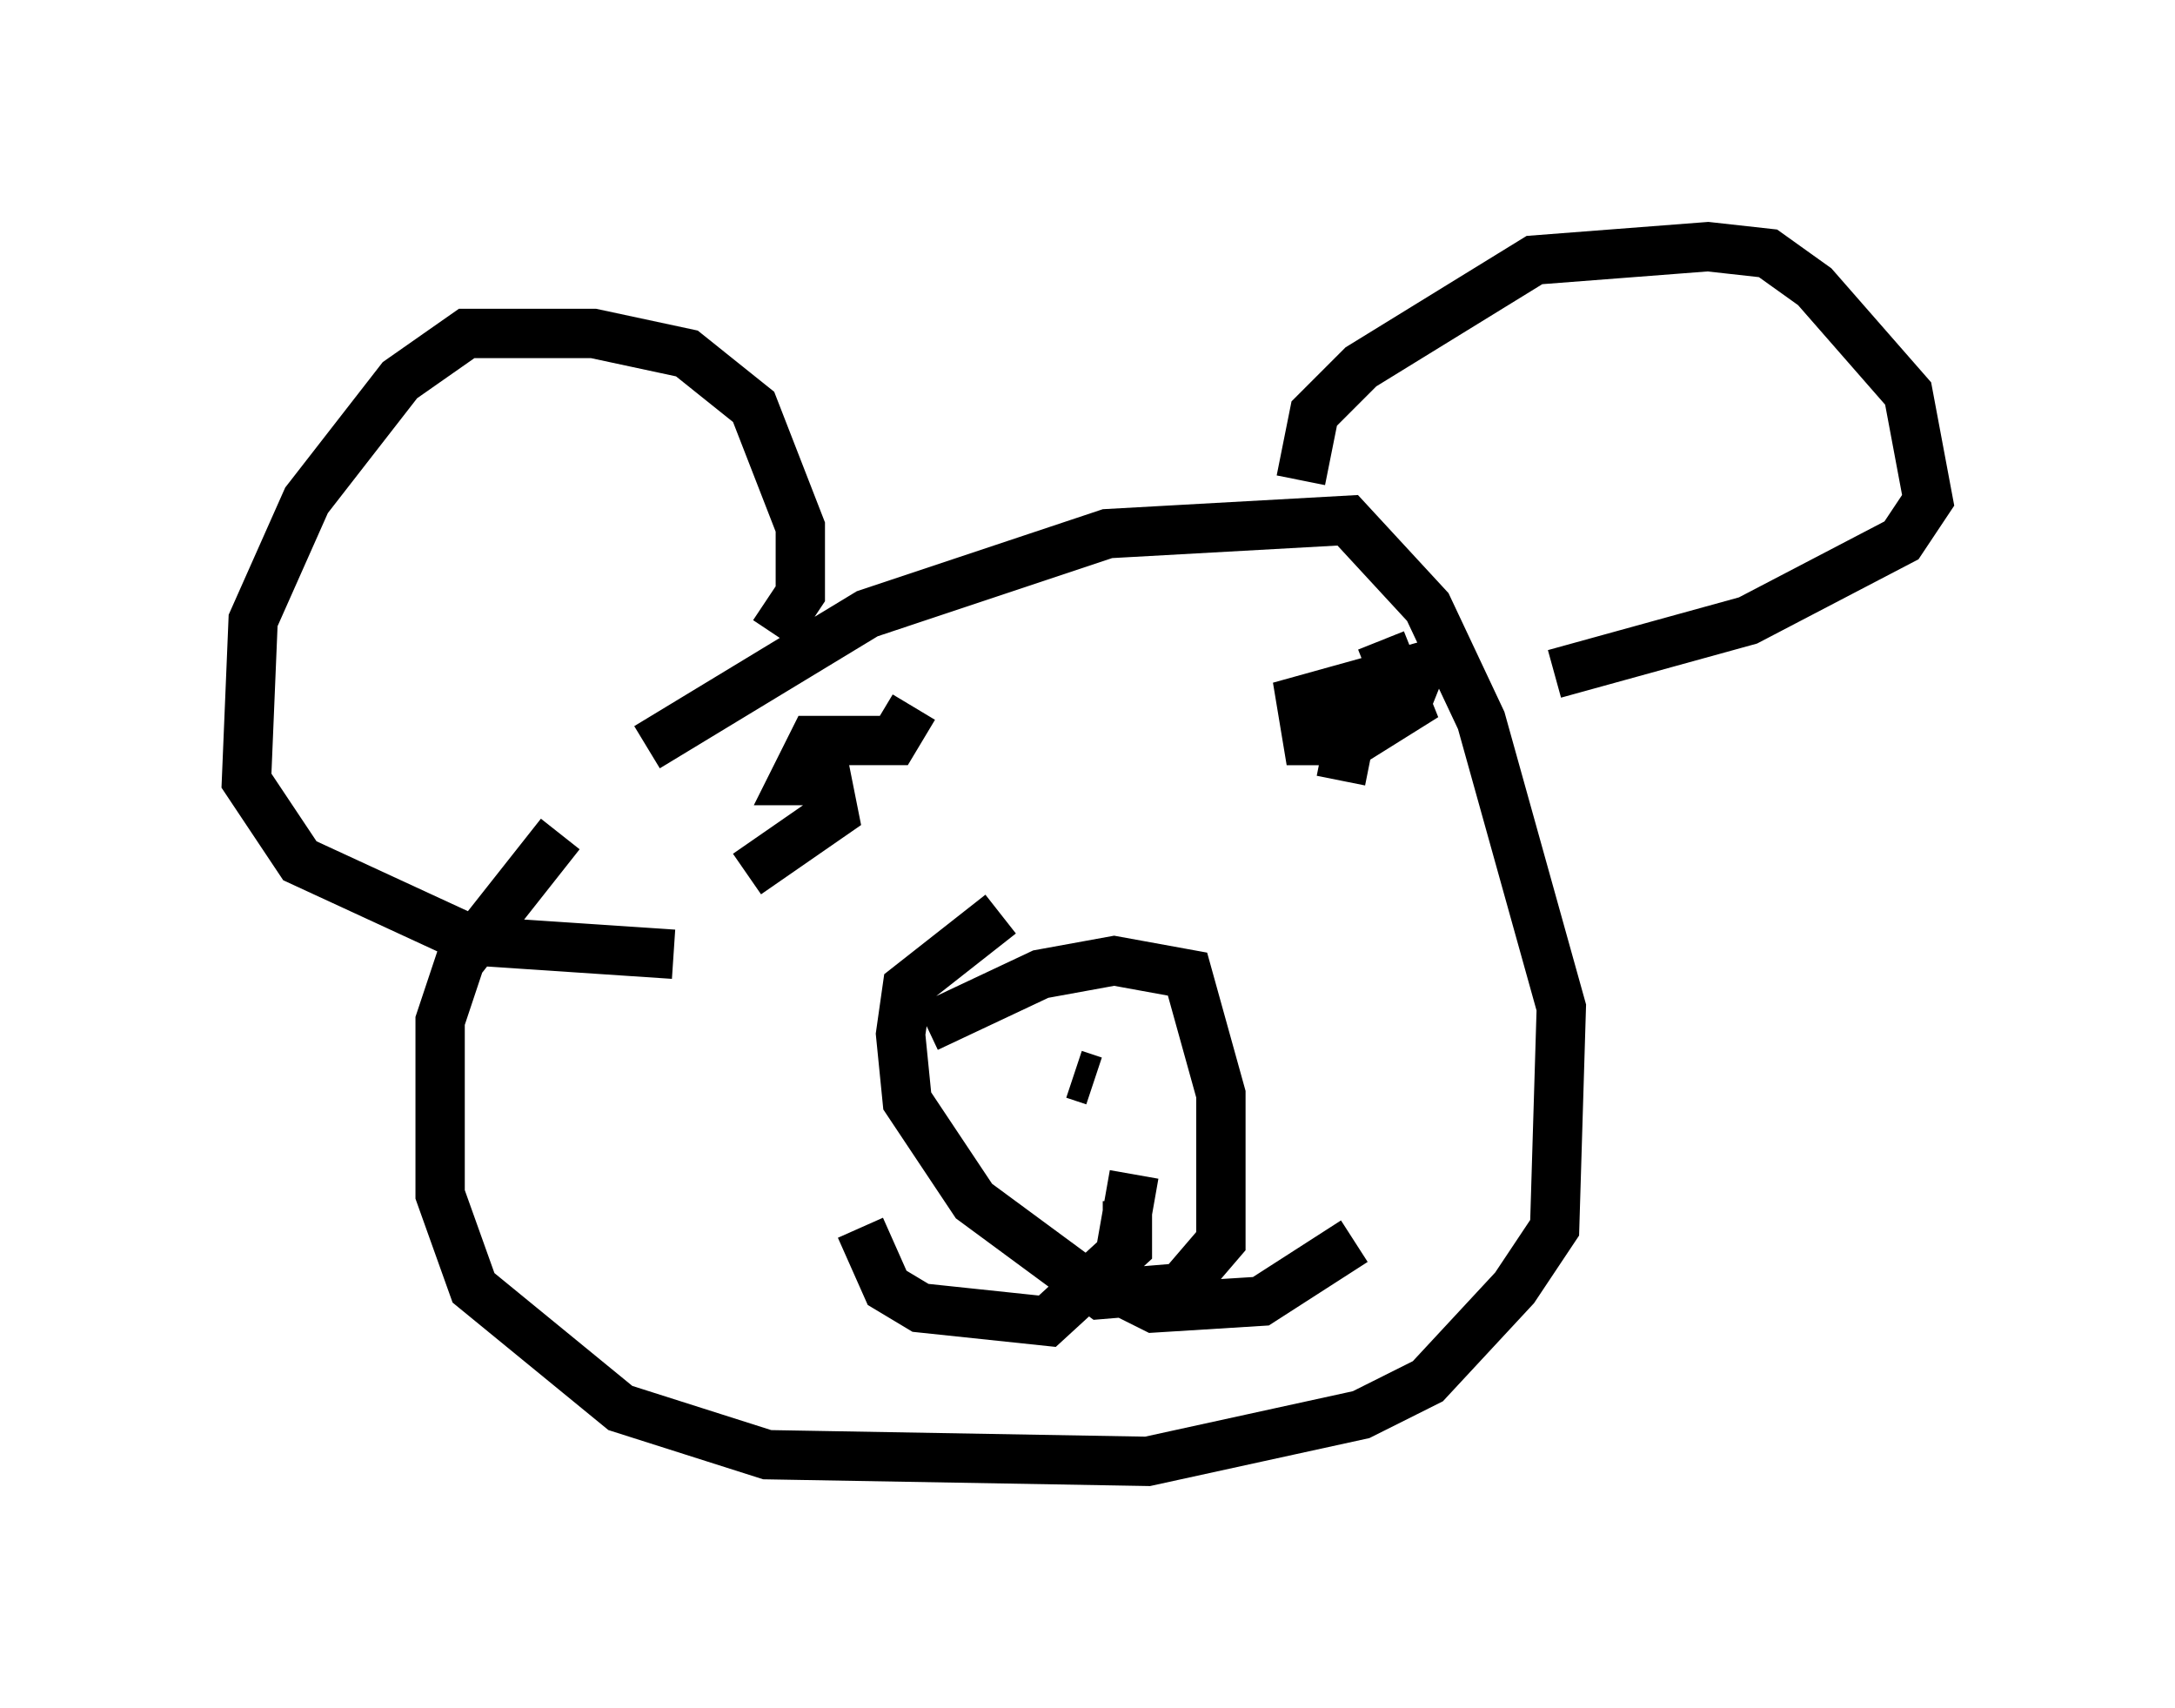 <?xml version="1.0" encoding="utf-8" ?>
<svg baseProfile="full" height="34.628" version="1.1" width="44.1" xmlns="http://www.w3.org/2000/svg" xmlns:ev="http://www.w3.org/2001/xml-events" xmlns:xlink="http://www.w3.org/1999/xlink"><defs /><rect fill="white" height="34.628" width="44.1" x="0" y="0" /><path d="M10.142, 18.532 m2.977, -3.383 l4.465, -2.706 4.871, -1.624 l4.871, -0.271 1.624, 1.759 l1.083, 2.3 1.624, 5.819 l-0.135, 4.465 -0.812, 1.218 l-1.759, 1.894 -1.353, 0.677 l-4.33, 0.947 -7.713, -0.135 l-2.977, -0.947 -2.977, -2.436 l-0.677, -1.894 0.0, -3.518 l0.406, -1.218 2.03, -2.571 m7.442, 3.924 l2.3, -1.083 1.488, -0.271 l1.488, 0.271 0.677, 2.436 l0.0, 2.977 -0.812, 0.947 l-1.624, 0.135 -2.571, -1.894 l-1.353, -2.03 -0.135, -1.353 l0.135, -0.947 1.894, -1.488 m1.894, 3.383 l-0.406, -0.135 m1.218, 2.03 l-0.406, 2.3 0.812, 0.406 l2.165, -0.135 1.894, -1.218 m-4.601, -0.812 l0.0, 0.947 -1.624, 1.488 l-2.571, -0.271 -0.677, -0.406 l-0.541, -1.218 m1.083, -10.555 l-0.406, 0.677 -1.624, 0.0 l-0.406, 0.812 0.677, 0.0 l0.135, 0.677 -1.759, 1.218 m12.855, -4.736 l0.541, 1.353 -1.083, 0.677 l-0.947, 0.0 -0.135, -0.812 l2.436, -0.677 -0.271, 0.677 l-1.083, 0.271 -0.271, 1.353 m-0.812, -6.089 l0.271, -1.353 0.947, -0.947 l3.518, -2.165 3.518, -0.271 l1.218, 0.135 0.947, 0.677 l1.894, 2.165 0.406, 2.165 l-0.541, 0.812 -3.112, 1.624 l-3.924, 1.083 m-15.832, -0.812 l0.541, -0.812 0.0, -1.353 l-0.947, -2.436 -1.353, -1.083 l-1.894, -0.406 -2.571, 0.0 l-1.353, 0.947 -1.894, 2.436 l-1.083, 2.436 -0.135, 3.248 l1.083, 1.624 3.518, 1.624 l4.059, 0.271 " fill="none" stroke="black" stroke-width="1" /></svg>